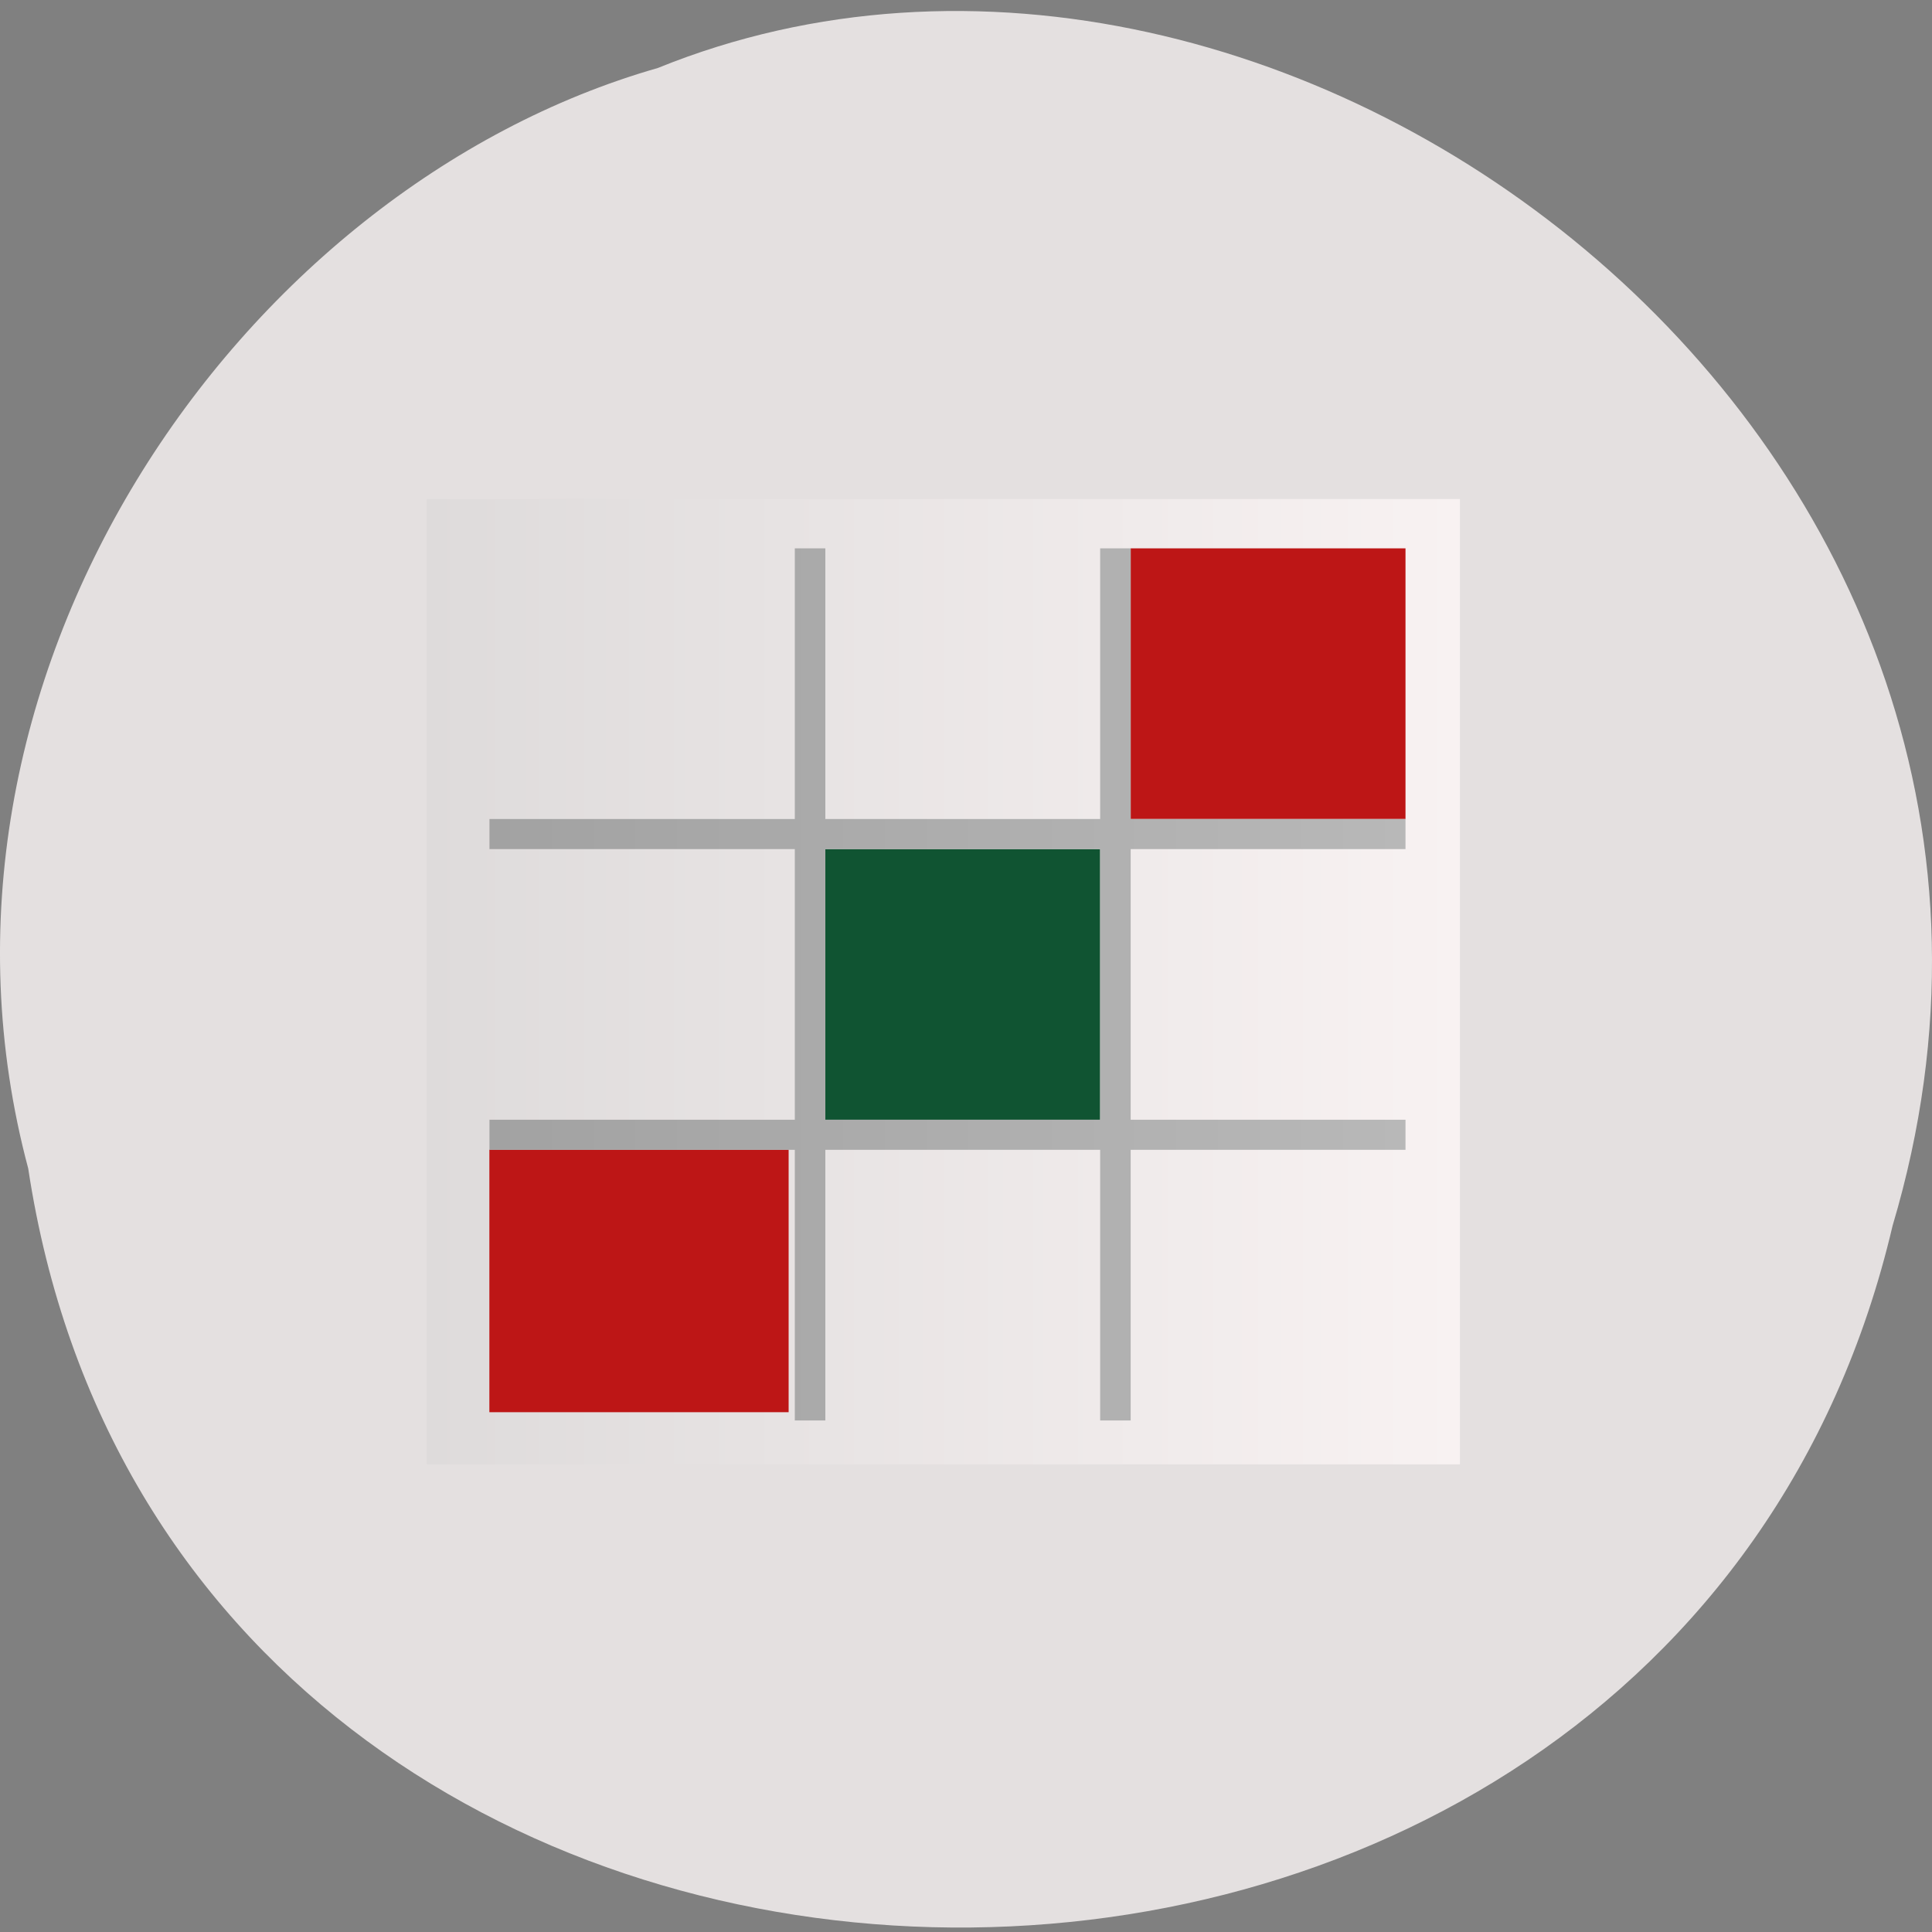 <svg xmlns="http://www.w3.org/2000/svg" xmlns:xlink="http://www.w3.org/1999/xlink" viewBox="0 0 256 256"><rect x="0" y="0" width="256" height="256" fill="#808080" stroke="none"/><defs><path d="m 23 9 v 9 h 9 v -9 h -9 z" id="1"/><linearGradient id="0" x1="4" x2="44" gradientUnits="userSpaceOnUse" gradientTransform="matrix(0.846 0 0 0.803 3.566 4.33)"><stop stop-color="#dedbdb"/><stop stop-color="#f8f2f2" offset="1"/></linearGradient><linearGradient id="2" gradientUnits="userSpaceOnUse" x1="9" x2="39"><stop stop-color="#a2a2a2"/><stop stop-color="#b8b8b8" offset="1"/></linearGradient></defs><g transform="matrix(1 0 0 0.992 -0.001 -788.53)"><path d="m 3.74 950.97 c 19.829 131.87 217.21 135.83 247.04 7.636 30.702 -103.78 -80.47 -188.63 -163.63 -154.63 -55.684 16.07 -100.67 81.83 -83.41 146.99 z" fill="#e4e0e0" color="#000"/><g transform="matrix(4.046 0 0 -4.017 28.443 1020.78)"><path d="m 6.949 7.54 h 33.834 v 32.1 h -33.834 z" fill="url(#0)"/><g fill="#bd1616" fill-rule="evenodd"><g fill="#105432"><use xlink:href="#1" transform="matrix(1.089 0 0 0.97 -16.05 0.545)" width="1" height="1" fill="#bd1616"/><use xlink:href="#1" transform="translate(-3 10)" width="1" height="1"/></g><use xlink:href="#1" transform="translate(7 20)" width="1" height="1"/></g><g fill="url(#2)"><path d="m 9,18 h 30 v 1 H 9 z"/><path d="m 9,28 h 30 v 1 H 9 z"/><path d="m 19 9 h 1 v 29 h -1 z"/><path d="m 29 9 h 1 v 29 h -1 z"/></g></g></g></svg>